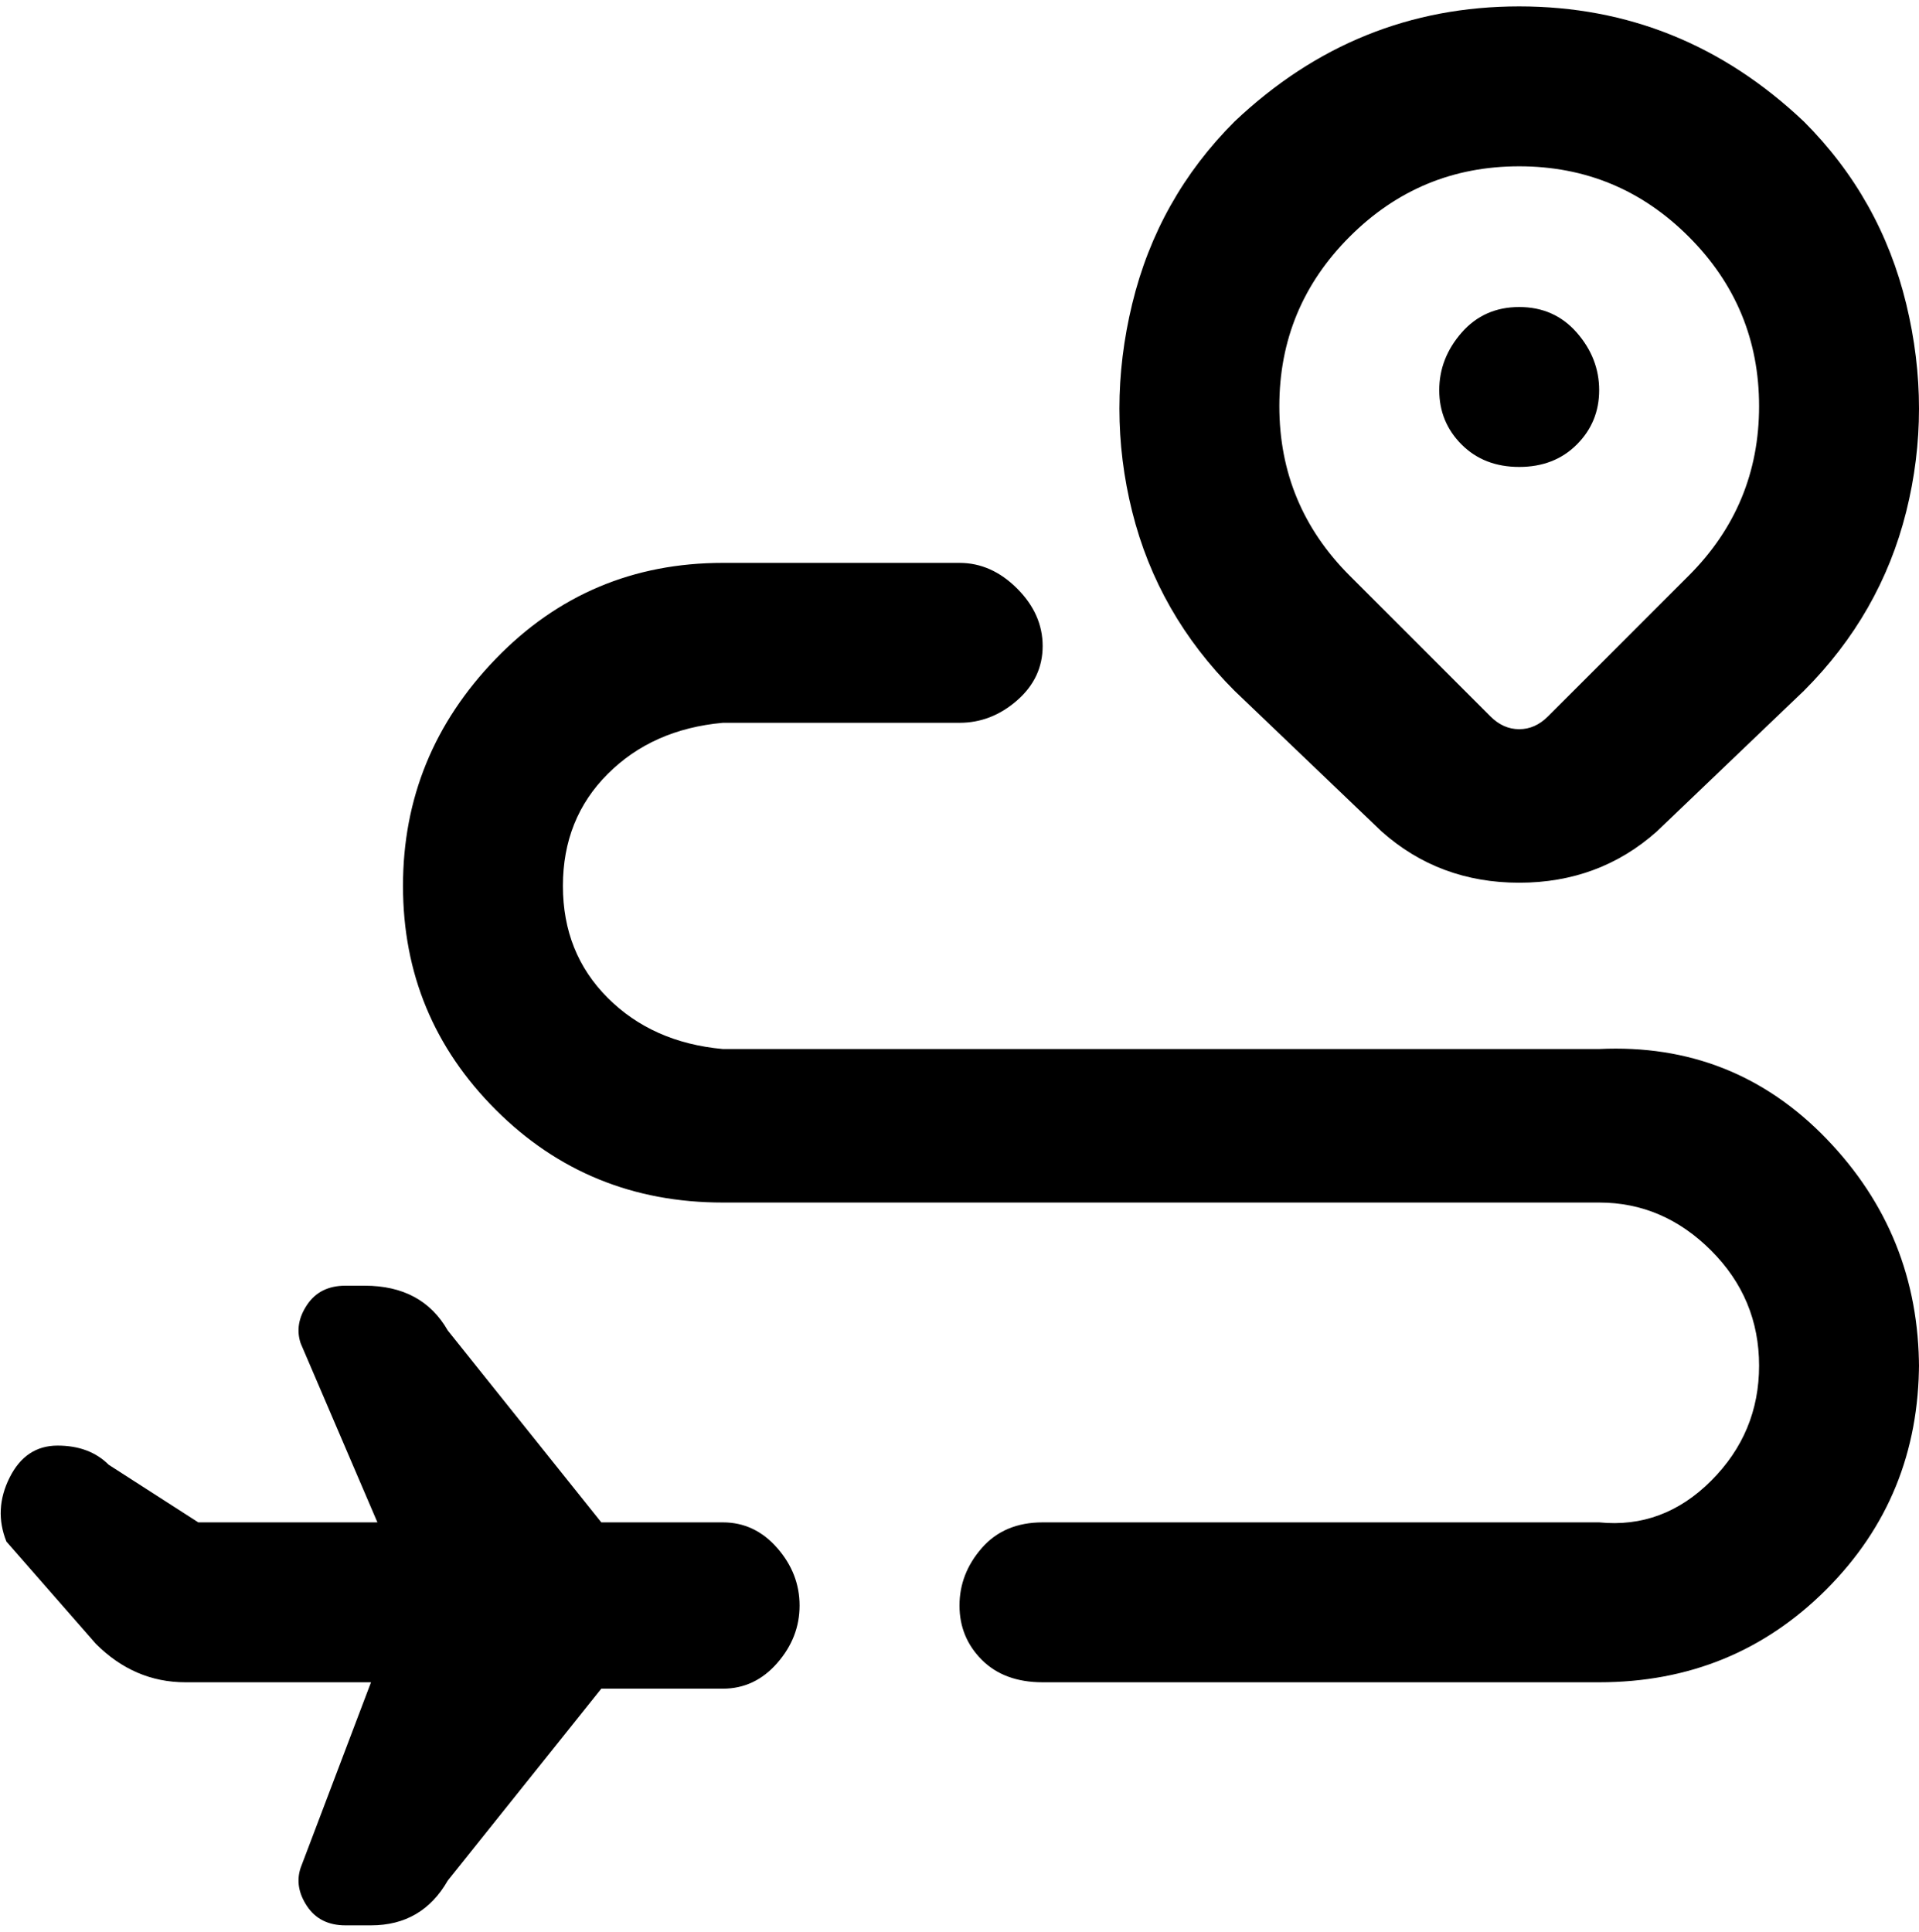 <svg viewBox="0 0 300 302.001" xmlns="http://www.w3.org/2000/svg"><path d="M216 130q9 8 21.5 8t21.5-8l23-22q12-12 16-28t0-32.5Q294 31 282 19 263 1 237.5 1T193 19q-12 12-16 28.5t0 32.5q4 16 16 28l23 22zm-5-93q11-11 26.5-11T264 37q11 11 11 26.5T264 90l-22 22q-2 2-4.5 2t-4.5-2l-22-22q-11-11-11-26.5T211 37zm89 176q0 21-14.5 35.5T250 263h-87q-6 0-9.5-3.5T150 251q0-5 3.5-9t9.5-4h87q10 1 17.5-6.5t7.5-18q0-10.5-7.5-18T250 188H113q-21 0-35.5-14.5t-14.5-35Q63 118 77.5 103T113 88h37q5 0 9 4t4 9q0 5-4 8.5t-9 3.5h-37q-11 1-18 8t-7 17.5q0 10.5 7 17.5t18 8h137q21-1 35.5 14t14.5 36v-1zm-175 38q0 5-3.5 9t-8.5 4H94l-24 30q-4 7-12 7h-4q-4 0-6-3t-1-6l11-29H29q-8 0-14-6L1 241q-2-5 .5-10t7.5-5q5 0 8 3l14 9h28l-12-28q-1-3 1-6t6-3h3q9 0 13 7l24 30h19q5 0 8.5 4t3.5 9zM250 61q0 5-3.5 8.5t-9 3.5q-5.5 0-9-3.5T225 61q0-5 3.5-9t9-4q5.5 0 9 4t3.5 9z"/></svg>